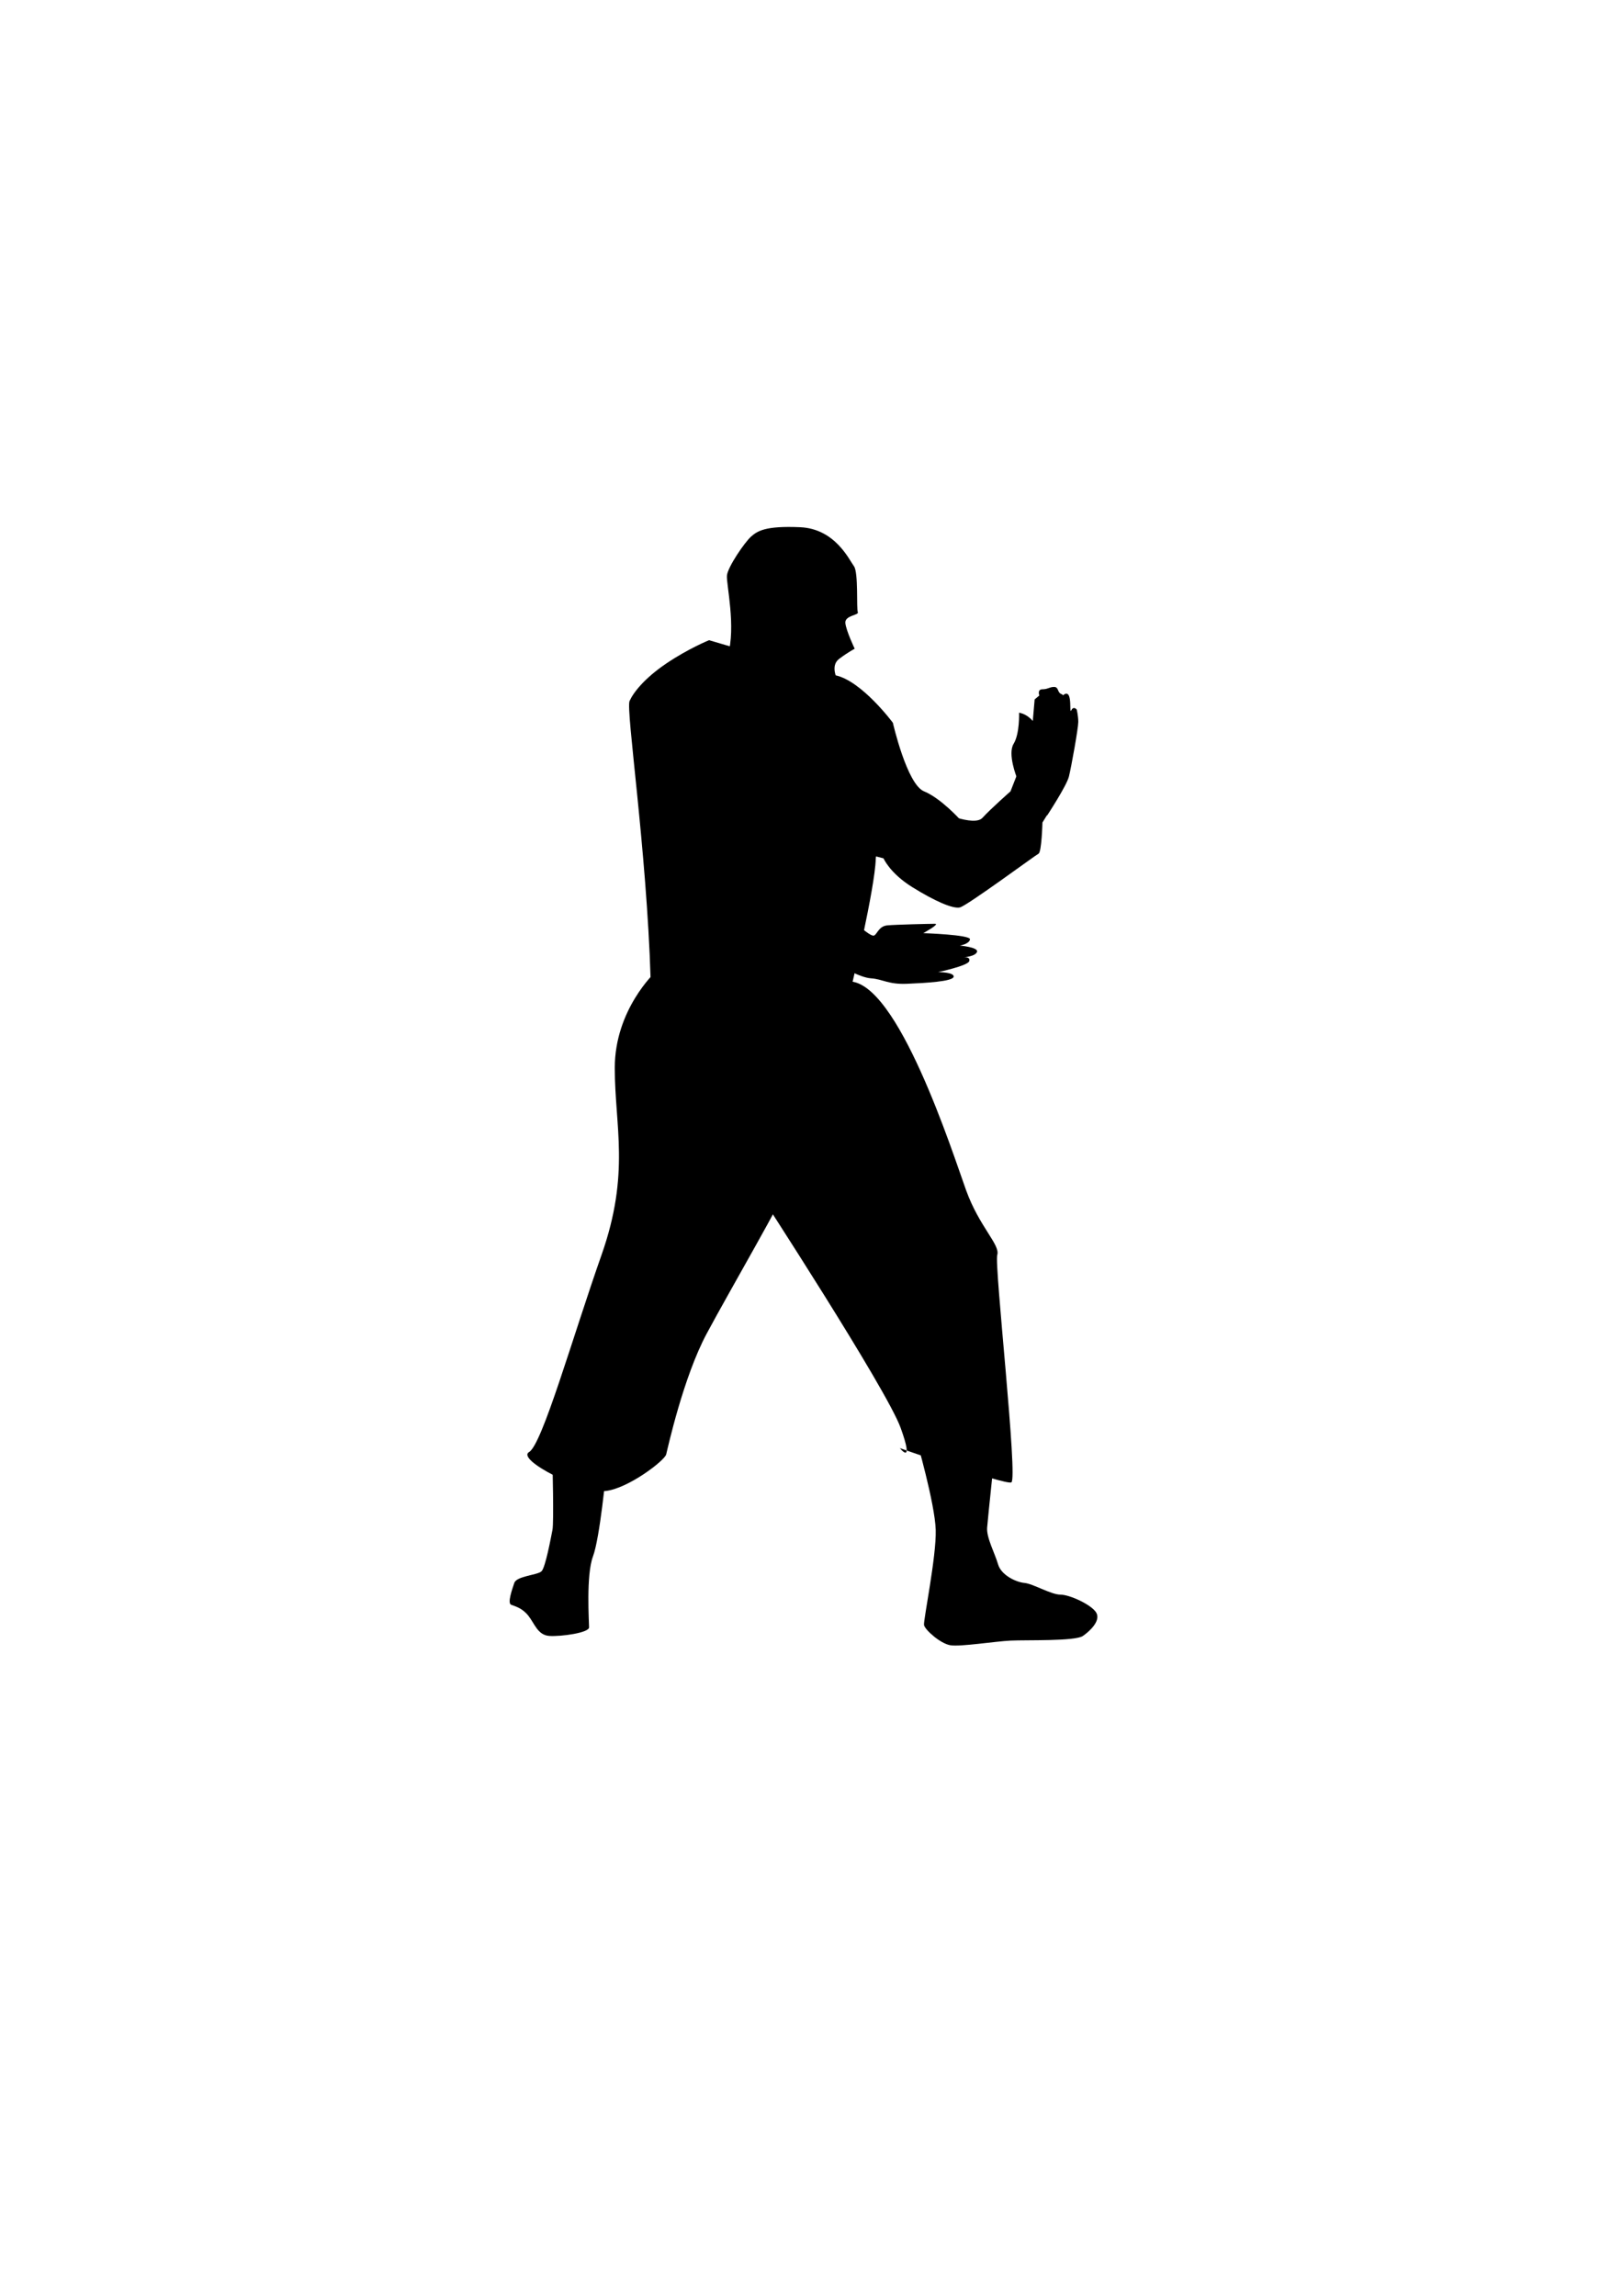 <?xml version="1.0" encoding="UTF-8" standalone="no"?>
<!-- Created with Inkscape (http://www.inkscape.org/) -->
<svg
   xmlns:dc="http://purl.org/dc/elements/1.1/"
   xmlns:cc="http://web.resource.org/cc/"
   xmlns:rdf="http://www.w3.org/1999/02/22-rdf-syntax-ns#"
   xmlns:svg="http://www.w3.org/2000/svg"
   xmlns="http://www.w3.org/2000/svg"
   xmlns:sodipodi="http://sodipodi.sourceforge.net/DTD/sodipodi-0.dtd"
   xmlns:inkscape="http://www.inkscape.org/namespaces/inkscape"
   width="744.094"
   height="1052.362"
   id="svg2"
   sodipodi:version="0.32"
   inkscape:version="0.45.1"
   version="1.0"
   sodipodi:docbase="C:\Users\ieb\Documents\Kung Food card game\outlines"
   sodipodi:docname="start1.svg"
   inkscape:output_extension="org.inkscape.output.svg.inkscape">
  <defs
     id="defs4" />
  <sodipodi:namedview
     id="base"
     pagecolor="#ffffff"
     bordercolor="#666666"
     borderopacity="1.0"
     gridtolerance="10000"
     guidetolerance="10"
     objecttolerance="10"
     inkscape:pageopacity="0.0"
     inkscape:pageshadow="2"
     inkscape:zoom="0.98994949"
     inkscape:cx="497.69771"
     inkscape:cy="534.11968"
     inkscape:document-units="px"
     inkscape:current-layer="layer2"
     inkscape:window-width="1280"
     inkscape:window-height="974"
     inkscape:window-x="-8"
     inkscape:window-y="-8" />
  <g
     inkscape:groupmode="layer"
     id="layer2"
     inkscape:label="outline"
     style="display:inline">
    <g
       id="g13741"
       style="fill:#000000;fill-opacity:1"
       transform="translate(63.64,23.234)">
      <path
         id="path3062"
         d="M 376.786,352.719 C 376.786,352.719 367.857,342.719 360,339.505 C 352.143,336.291 345.714,308.076 345.714,308.076 C 345.714,308.076 331.429,288.791 319.286,286.291 C 307.143,283.791 261.429,270.219 261.429,270.219 C 261.429,270.219 251.786,274.148 241.786,280.934 C 231.786,287.719 226.786,294.148 225,298.076 C 223.214,302.005 232.857,366.291 234.643,425.576 C 236.429,484.862 326.786,428.791 326.786,428.791 C 326.786,428.791 337.5,383.791 337.857,370.576 C 338.214,357.362 377.143,353.434 376.786,352.719 z "
         style="fill:#000000;fill-opacity:1;fill-rule:evenodd;stroke:none;stroke-width:1px;stroke-linecap:butt;stroke-linejoin:miter;stroke-opacity:1" />
      <path
         id="path5002"
         d="M 403.571,303.434 C 403.571,303.434 403.929,313.076 401.071,317.719 C 398.214,322.362 402.5,333.076 402.5,333.076 L 416.429,350.576 C 416.429,350.576 425.357,337.005 426.429,332.719 C 427.5,328.434 430.714,310.576 430.714,307.719 C 430.714,304.862 430,302.005 430,302.005 C 430,302.005 428.571,300.219 427.5,302.362 C 426.429,304.505 428.214,293.434 424.643,294.862 C 421.071,296.291 414.286,316.291 414.286,316.291 C 414.286,316.291 412.143,305.219 403.571,303.434 z "
         style="fill:#000000;fill-opacity:1;fill-rule:evenodd;stroke:none;stroke-width:1px;stroke-linecap:butt;stroke-linejoin:miter;stroke-opacity:1" />
      <path
         id="path5973"
         d="M 408.929,318.076 L 410.714,297.362 L 412.857,295.576 C 412.857,295.576 411.786,292.719 414.286,292.719 C 416.786,292.719 417.5,291.648 419.643,291.648 C 421.786,291.648 421.071,294.148 422.857,294.862 C 424.643,295.576 425.714,298.434 425.714,298.434 L 418.214,326.648 L 408.929,318.076 z "
         style="fill:#000000;fill-opacity:1;fill-rule:evenodd;stroke:none;stroke-width:1px;stroke-linecap:butt;stroke-linejoin:miter;stroke-opacity:1" />
      <path
         id="path6944"
         d="M 402.857,331.291 L 399.643,339.505 C 399.643,339.505 390.714,347.362 386.786,351.648 C 382.857,355.934 366.429,348.434 366.429,348.434 L 330.357,367.362 L 341.429,370.219 C 341.429,370.219 344.286,377.005 354.643,383.434 C 365,389.862 373.214,393.434 376.429,392.719 C 379.643,392.005 411.071,368.791 412.5,368.076 C 413.929,367.362 414.286,353.791 414.286,353.791 L 418.929,346.291 L 402.857,331.291 z "
         style="fill:#000000;fill-opacity:1;fill-rule:evenodd;stroke:none;stroke-width:1px;stroke-linecap:butt;stroke-linejoin:miter;stroke-opacity:1" />
      <path
         id="path7915"
         d="M 320.357,288.434 C 320.357,288.434 316.786,282.005 321.071,278.791 C 325.357,275.576 328.214,274.148 328.214,274.148 C 328.214,274.148 324.286,265.934 323.929,262.362 C 323.571,258.791 330.357,258.791 329.643,257.362 C 328.929,255.934 330,239.148 327.857,236.291 C 325.714,233.434 319.286,219.148 303.214,218.434 C 287.143,217.719 283.571,220.219 280.714,222.719 C 277.857,225.219 270,236.648 269.643,240.576 C 269.286,244.505 273.929,264.148 270,277.362 C 266.071,290.576 321.429,289.505 320.357,288.434 z "
         style="fill:#000000;fill-opacity:1;fill-rule:evenodd;stroke:none;stroke-width:1px;stroke-linecap:butt;stroke-linejoin:miter;stroke-opacity:1" />
      <path
         id="path8886"
         d="M 330.357,401.291 C 330.357,401.291 335.714,406.291 337.143,405.576 C 338.571,404.862 339.286,401.291 343.214,400.934 C 347.143,400.576 362.5,400.219 365,400.219 C 367.5,400.219 359.643,404.505 359.643,404.505 C 359.643,404.505 381.429,405.219 381.071,407.362 C 380.714,409.505 376.429,410.219 376.429,410.219 C 376.429,410.219 385,410.934 384.286,413.076 C 383.571,415.219 378.214,415.576 378.214,415.576 C 378.214,415.576 381.429,415.219 380.714,417.362 C 380,419.505 366.429,422.362 366.429,422.362 C 366.429,422.362 373.929,422.362 373.571,424.505 C 373.214,426.648 360.714,427.362 352.143,427.719 C 343.571,428.076 341.071,425.576 335.714,425.219 C 330.357,424.862 321.786,419.505 321.786,419.505 L 330.357,401.291 z "
         style="fill:#000000;fill-opacity:1;fill-rule:evenodd;stroke:none;stroke-width:1px;stroke-linecap:butt;stroke-linejoin:miter;stroke-opacity:1" />
      <path
         id="path9857"
         d="M 236.786,422.362 C 236.786,422.362 218.214,439.505 218.214,466.291 C 218.214,493.076 225.357,514.505 212.143,552.005 C 198.929,589.505 185,638.791 178.929,642.362 C 172.857,645.934 203.571,661.291 213.929,660.219 C 224.286,659.148 241.071,646.291 241.786,643.434 C 242.5,640.576 249.643,608.076 260.357,588.076 C 271.071,568.076 296.071,525.219 298.214,518.434 C 300.357,511.648 238.214,422.362 236.786,422.362 z "
         style="fill:#000000;fill-opacity:1;fill-rule:evenodd;stroke:none;stroke-width:1px;stroke-linecap:butt;stroke-linejoin:miter;stroke-opacity:1" />
      <path
         id="path10828"
         d="M 283.571,522.362 C 283.571,522.362 342.857,613.434 349.286,631.291 C 355.714,649.148 348.929,640.576 348.929,640.576 C 348.929,640.576 396.786,657.362 400,656.291 C 403.214,655.219 392.143,556.648 393.571,552.005 C 395,547.362 385.357,539.148 379.286,522.362 C 373.214,505.576 347.857,425.934 325.357,426.648 C 302.857,427.362 245.714,449.862 245.714,449.862 L 283.571,522.362 z "
         style="fill:#000000;fill-opacity:1;fill-rule:evenodd;stroke:none;stroke-width:1px;stroke-linecap:butt;stroke-linejoin:miter;stroke-opacity:1" />
      <path
         id="path11799"
         d="M 189.643,647.362 C 189.643,647.362 190.357,674.505 189.643,678.076 C 188.929,681.648 186.429,695.219 184.643,697.005 C 182.857,698.791 173.214,699.148 172.143,702.362 C 171.071,705.576 168.929,711.648 170.714,712.362 C 172.5,713.076 175.714,713.791 178.571,717.362 C 181.429,720.934 182.857,726.291 188.214,726.648 C 193.571,727.005 206.429,725.219 206.429,722.719 C 206.429,720.219 205,698.791 208.214,690.219 C 211.429,681.648 214.286,650.934 214.286,650.934 L 189.643,647.362 z "
         style="fill:#000000;fill-opacity:1;fill-rule:evenodd;stroke:none;stroke-width:1px;stroke-linecap:butt;stroke-linejoin:miter;stroke-opacity:1" />
      <path
         sodipodi:nodetypes="csssssssssscc"
         id="path12770"
         d="M 356.429,636.291 C 356.429,636.291 365,665.934 365.357,678.076 C 365.714,690.219 359.643,719.505 360,721.648 C 360.357,723.791 367.5,730.219 372.143,730.934 C 376.786,731.648 392.5,729.148 399.643,728.791 C 406.786,728.434 429.286,729.148 432.857,726.648 C 436.429,724.148 441.071,719.505 438.929,715.934 C 436.786,712.362 426.786,707.719 422.5,707.719 C 418.214,707.719 410,702.719 406.071,702.362 C 402.143,702.005 395.357,698.791 393.929,693.791 C 392.5,688.791 388.571,681.648 388.929,677.005 C 389.286,672.362 392.857,638.791 392.857,638.791 L 356.429,636.291 z "
         style="fill:#000000;fill-opacity:1;fill-rule:evenodd;stroke:none;stroke-width:1px;stroke-linecap:butt;stroke-linejoin:miter;stroke-opacity:1" />
    </g>
  </g>
</svg>
